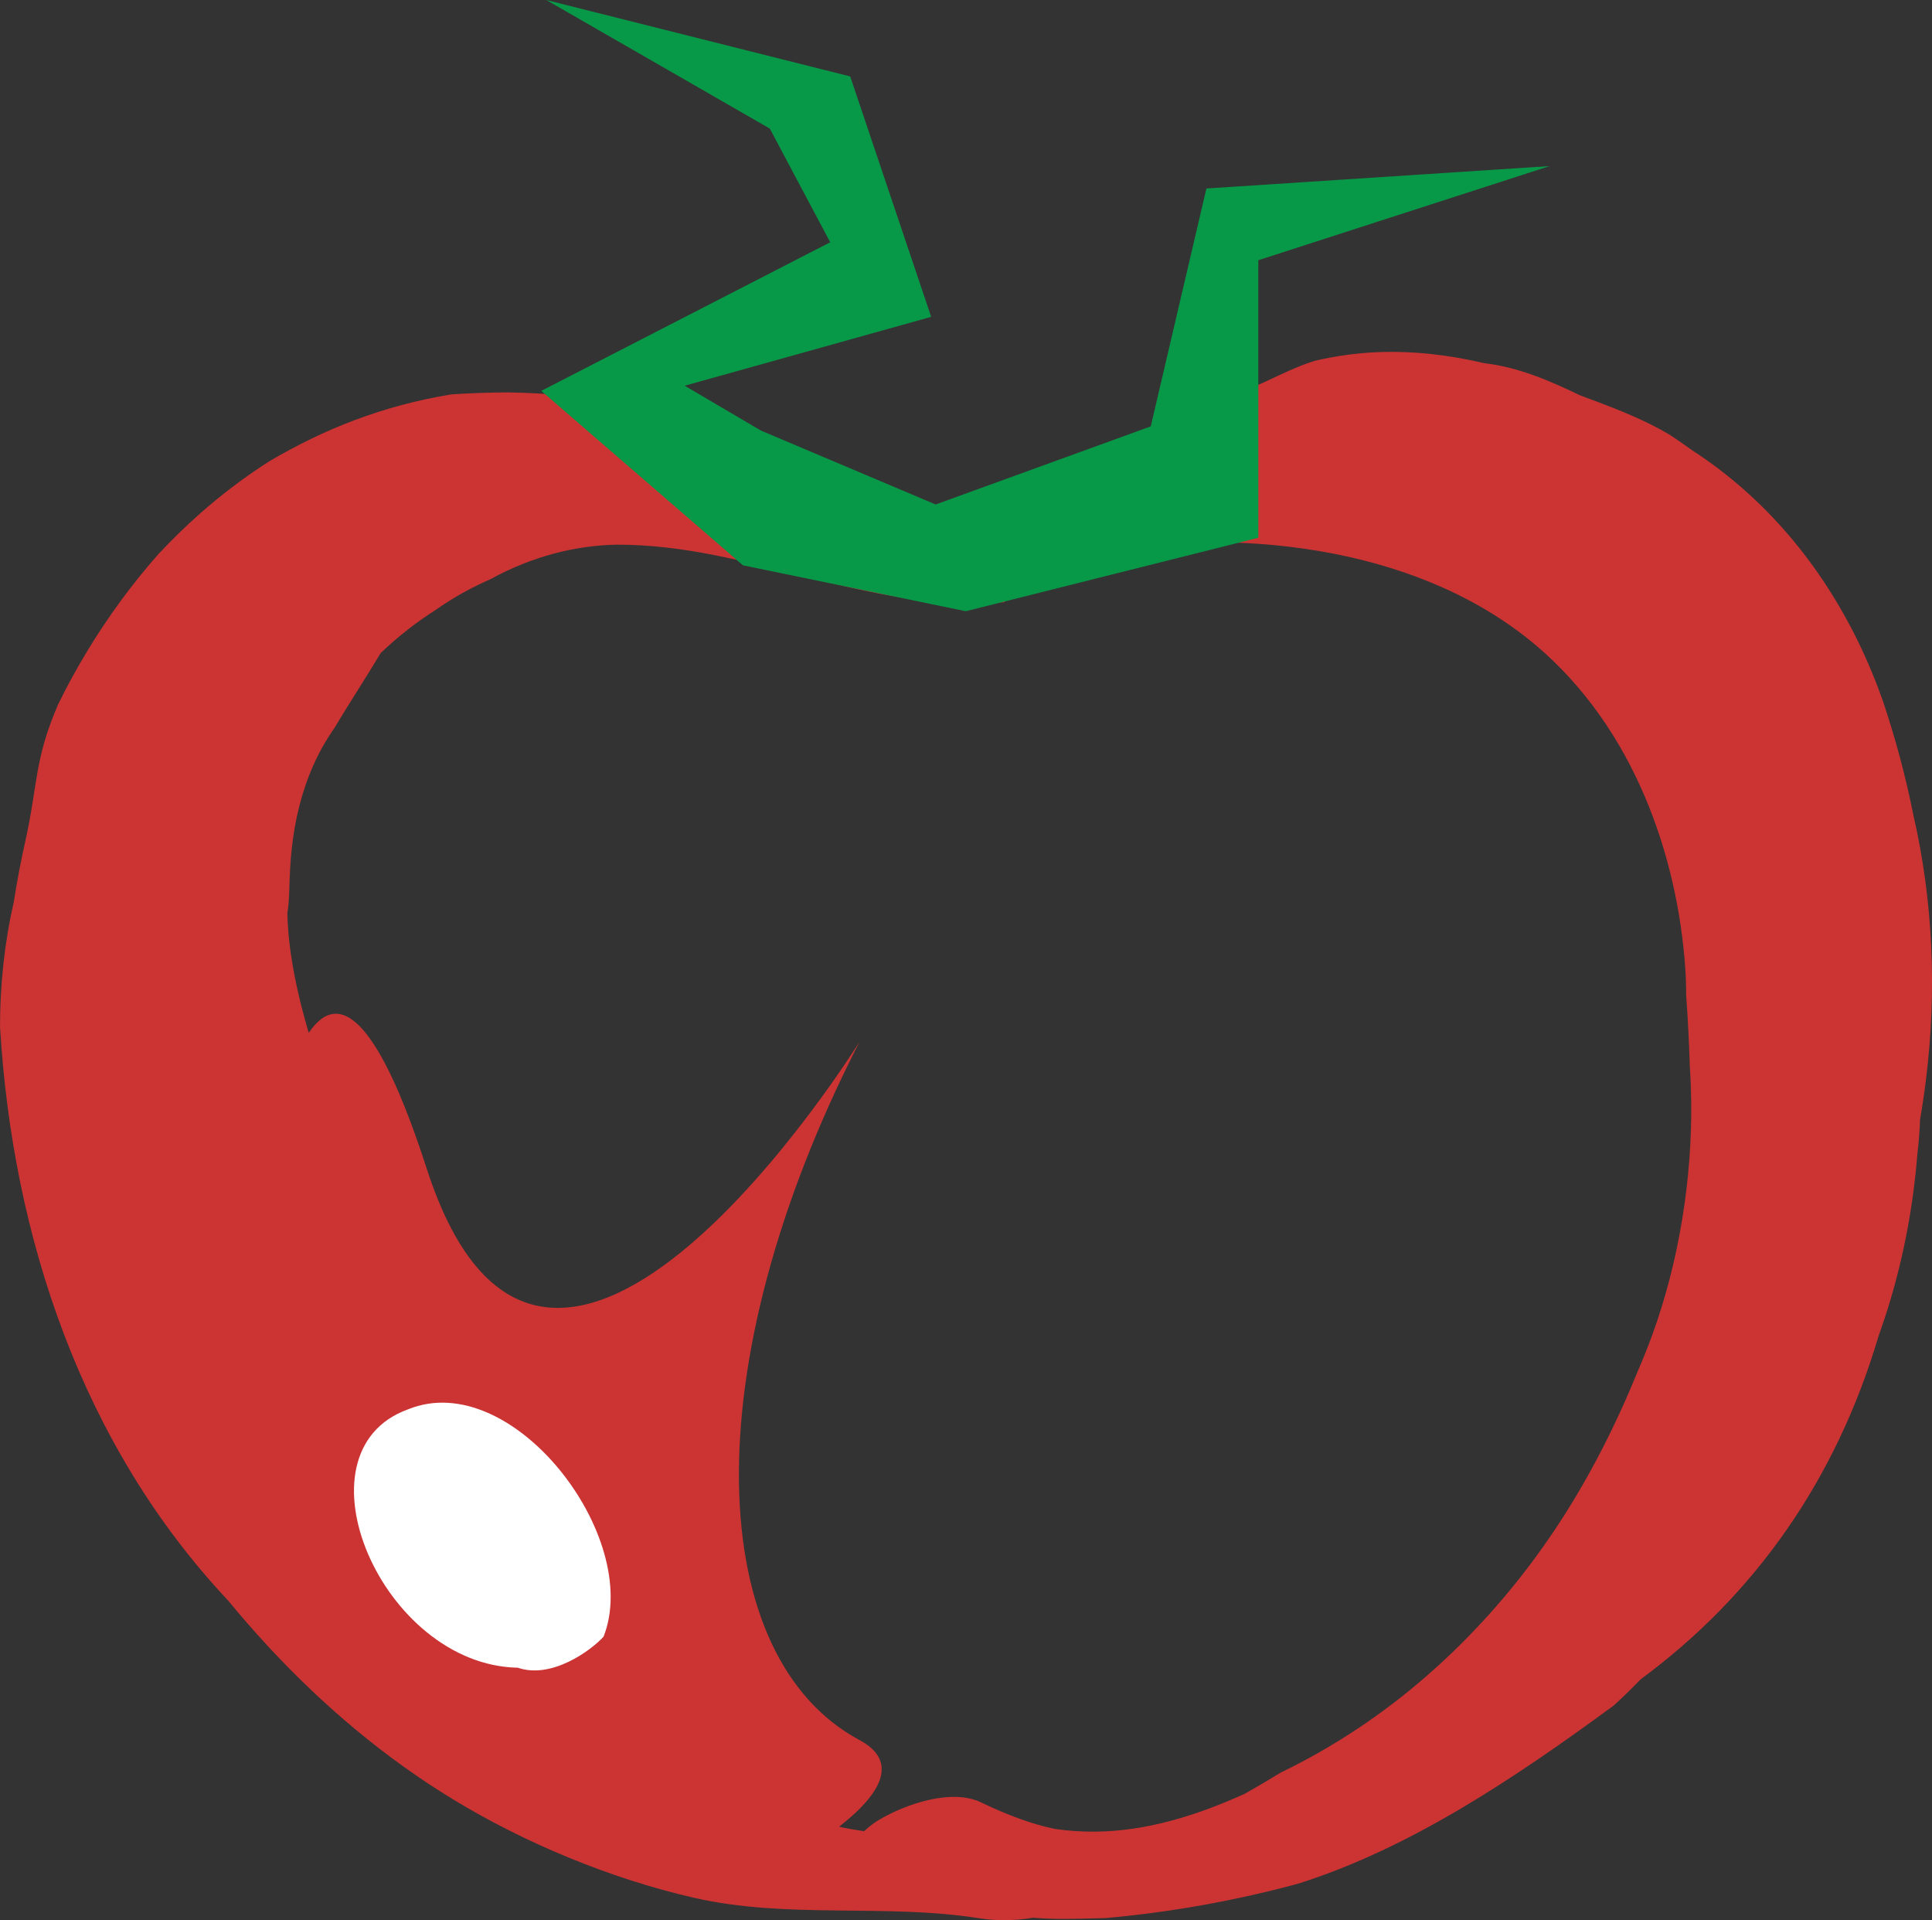 <?xml version="1.0" encoding="utf-8"?>
<!-- Generator: Adobe Illustrator 16.0.4, SVG Export Plug-In . SVG Version: 6.00 Build 0)  -->
<!DOCTYPE svg PUBLIC "-//W3C//DTD SVG 1.1//EN" "http://www.w3.org/Graphics/SVG/1.1/DTD/svg11.dtd">
<svg version="1.1" xmlns="http://www.w3.org/2000/svg" xmlns:xlink="http://www.w3.org/1999/xlink" x="0px" y="0px"
	 width="167.41px" height="166.354px" viewBox="0 0 167.41 166.354" enable-background="new 0 0 167.41 166.354"
	 xml:space="preserve">
<rect x="0" y="0" width="167.41" height="166.354" fill="#333333" stroke="none"/>
<g id="original_copy_2">
</g>
<g id="original_copy_4">
</g>
<g id="original_copy_3">
</g>
<g id="original_copy_5">
	<g>
		<path fill="#CC3333" d="M97.34,159.049c-1.027,0.068-2.046,0.12-3.074,0.139s-2.058,0.015-3.06,0.014
			c-2.003-0.001-3.891,0.032-5.665,0.098c-1.995-0.035-3.988-0.075-5.974-0.192c-1.985-0.118-3.962-0.313-5.925-0.66
			c-7.15-1.264-2.434-4.604-8.596-8.359c-11.936-7.275-21.277-18.592-28.038-30.68c-0.983-1.759-1.902-3.574-2.748-5.438
			c-0.846-1.862-1.618-3.771-2.312-5.716c-0.31-1.848-0.734-3.693-1.228-5.541c-0.493-1.849-1.054-3.699-1.636-5.558
			c-1.247-4.367-2.887-8.74-3.696-13.358c-0.271-1.54-0.448-3.106-0.488-4.708c0.189-0.922,0.189-2.922,0.189-3.922c0,1,0,1,0,2
			c0-5,1-10,3.895-14.104c0.641-1.082,1.316-2.156,1.993-3.235c0.678-1.079,1.357-2.163,2.013-3.256
			c1.51-1.44,3.089-2.667,4.726-3.711c1.547-1.086,3.15-1.975,4.799-2.691c1.822-1,3.65-1.719,5.484-2.212
			c1.837-0.49,3.668-0.741,5.462-0.771c11.629-0.02,21.629,5.98,33.629,4.98c-10-11-27-18-43.199-18.174
			c-1.69,0.014-3.301,0.074-4.801,0.174c-6,1-11,3-15.75,5.792c-1.07,0.682-2.107,1.404-3.112,2.163
			c-1.004,0.759-1.976,1.555-2.914,2.384c-1.252,1.106-2.445,2.273-3.582,3.492c-2.328,2.634-4.391,5.46-6.195,8.443
			c-0.902,1.491-1.74,3.022-2.51,4.601c-2.081,4.837-1.718,6.843-2.854,11.933c-0.38,1.696-0.703,3.402-0.969,5.114
			c-0.411,1.808-0.712,3.615-0.909,5.419C0.097,85.315,0.001,87.122,0,88.943c1.09,18.224,7.09,36.224,19.752,49.704
			c1.108,1.347,2.255,2.664,3.44,3.944c4.739,5.121,10.091,9.655,16.017,13.267c6.285,3.83,13.727,6.906,20.902,8.551
			c8.146,1.865,16.522,0.486,24.708,1.775c1.817,0.287,3.7,0.205,5.546-0.204c0.682-0.203,1.442-0.355,2.221-0.528
			c0.779-0.173,1.576-0.365,2.325-0.654c1.179-0.631,2.179-1.631,3.266-3.635C98.858,160.014,99.002,158.987,97.34,159.049z"/>
	</g>
	<g>
		<path fill="#CC3333" d="M144.757,37.713c-2.567-1.546-5.405-2.546-7.839-3.462c-1.312-0.63-2.641-1.24-4.019-1.736
			c-1.378-0.496-2.806-0.878-4.314-1.055c-1.477-0.349-2.983-0.616-4.521-0.783c-1.537-0.166-3.104-0.229-4.701-0.169
			c-1.877,0.083-3.683,0.342-5.428,0.747c-2.967,0.912-5.805,2.912-8.628,3.318c-1.224,0.57-2.471,1.157-3.69,1.792
			c-2.44,1.271-4.771,2.741-6.596,4.679c-1.475,1.057-2.94,2.131-4.41,3.191c-2.939,2.12-5.896,4.182-8.971,5.932h0.946
			c-0.946-1-0.946-1-1.893-2c1.703,0.2,3.435,0.31,5.186,0.359c1.752,0.051,3.524,0.041,5.311-0.012
			c12.022-2.775,27.165-2.149,38.138,4.667c0.998,0.62,1.962,1.29,2.89,2.012c8.872,6.973,12.872,17.973,13.742,27.787
			c0.098,1.088,0.149,2.188,0.151,3.299c0.076,1.008,0.138,2.02,0.188,3.035c0.051,1.015,0.091,2.032,0.124,3.053
			c0.066,0.979,0.106,1.972,0.12,2.972c0.089,6.752-1.035,13.889-3.371,20.306c-0.39,1.069-0.812,2.119-1.257,3.15
			c-3.826,9.371-8.826,17.371-16.065,24.36c-0.729,0.696-1.472,1.378-2.232,2.041c-3.8,3.315-8.07,6.161-12.612,8.354
			c-1.025,0.623-2.074,1.244-3.151,1.855c-1.037,0.468-2.084,0.903-3.142,1.295c-4.231,1.566-8.638,2.434-13.313,1.746
			c-1.007-0.212-1.996-0.493-2.961-0.85c-1.162-0.408-2.303-0.905-3.425-1.445c-2.56-1.231-6.514,0.143-8.792,1.479
			c-1.54,0.903-3.91,3.179-1.301,4.436c3.749,1.804,7.577,3.007,11.427,3.673c1.925,0.334,3.858,0.513,5.797,0.507
			c1.243-0.01,2.472-0.034,3.689-0.077c4.689-0.418,9.335-1.183,13.892-2.274c0.911-0.219,1.819-0.45,2.723-0.694
			c9.642-3.033,18.642-9.033,27.367-15.433c0.808-0.729,1.586-1.495,2.346-2.281c9.929-7.319,16.929-17.319,20.6-29.686
			c0.361-1.012,0.698-2.03,1.007-3.059c1.235-4.112,2.024-8.381,2.376-12.783c0.115-0.962,0.193-1.95,0.229-2.973
			c0.197-1.122,0.364-2.246,0.504-3.369c0.981-7.86,0.604-15.669-1.076-22.975c-0.331-1.662-0.717-3.32-1.159-4.975
			c-0.441-1.655-0.939-3.305-1.492-4.95c-0.623-1.767-1.343-3.492-2.159-5.162c-3.265-6.679-8.069-12.468-14.369-16.548
			C146.003,38.559,145.381,38.124,144.757,37.713z"/>
	</g>
	<path fill="#CC3333" d="M74.48,150.753c-13.293-7.125-14.564-32.088,0-60.5c0,0-27,43.5-37.5,11s-14.4,4.219-14.4,4.219
		l46.281,55.295C68.861,160.767,80.988,154.239,74.48,150.753z"/>
	<g id="white_dot_7_">
		<path fill="#FFFFFF" d="M44.867,144.482c2.911,1.005,6.302-1.456,7.432-2.688c3.391-8.615-7.91-23.387-16.951-19.693
			C25.178,125.792,33.088,144.257,44.867,144.482L44.867,144.482z"/>
	</g>
	<polyline id="leaves_5_" fill="#079948" points="83.687,52.952 109.035,46.588 109.035,22.544 134.276,14.389 104.537,16.33 
		99.714,36.939 81.074,43.707 65.93,37.3 59.328,33.417 80.686,27.45 73.67,6.621 47.334,0 66.706,11.14 71.939,20.99 
		46.901,33.864 64.377,48.976 	"/>
</g>
<g id="original_copy_6">
</g>
<g id="original_copy">
</g>
<g id="original">
</g>
<g id="logo">
	<g id="red">
	</g>
	<g id="Layer_10">
	</g>
	<g id="Layer_3" display="none">
	</g>
</g>
<g id="dot">
</g>
</svg>
